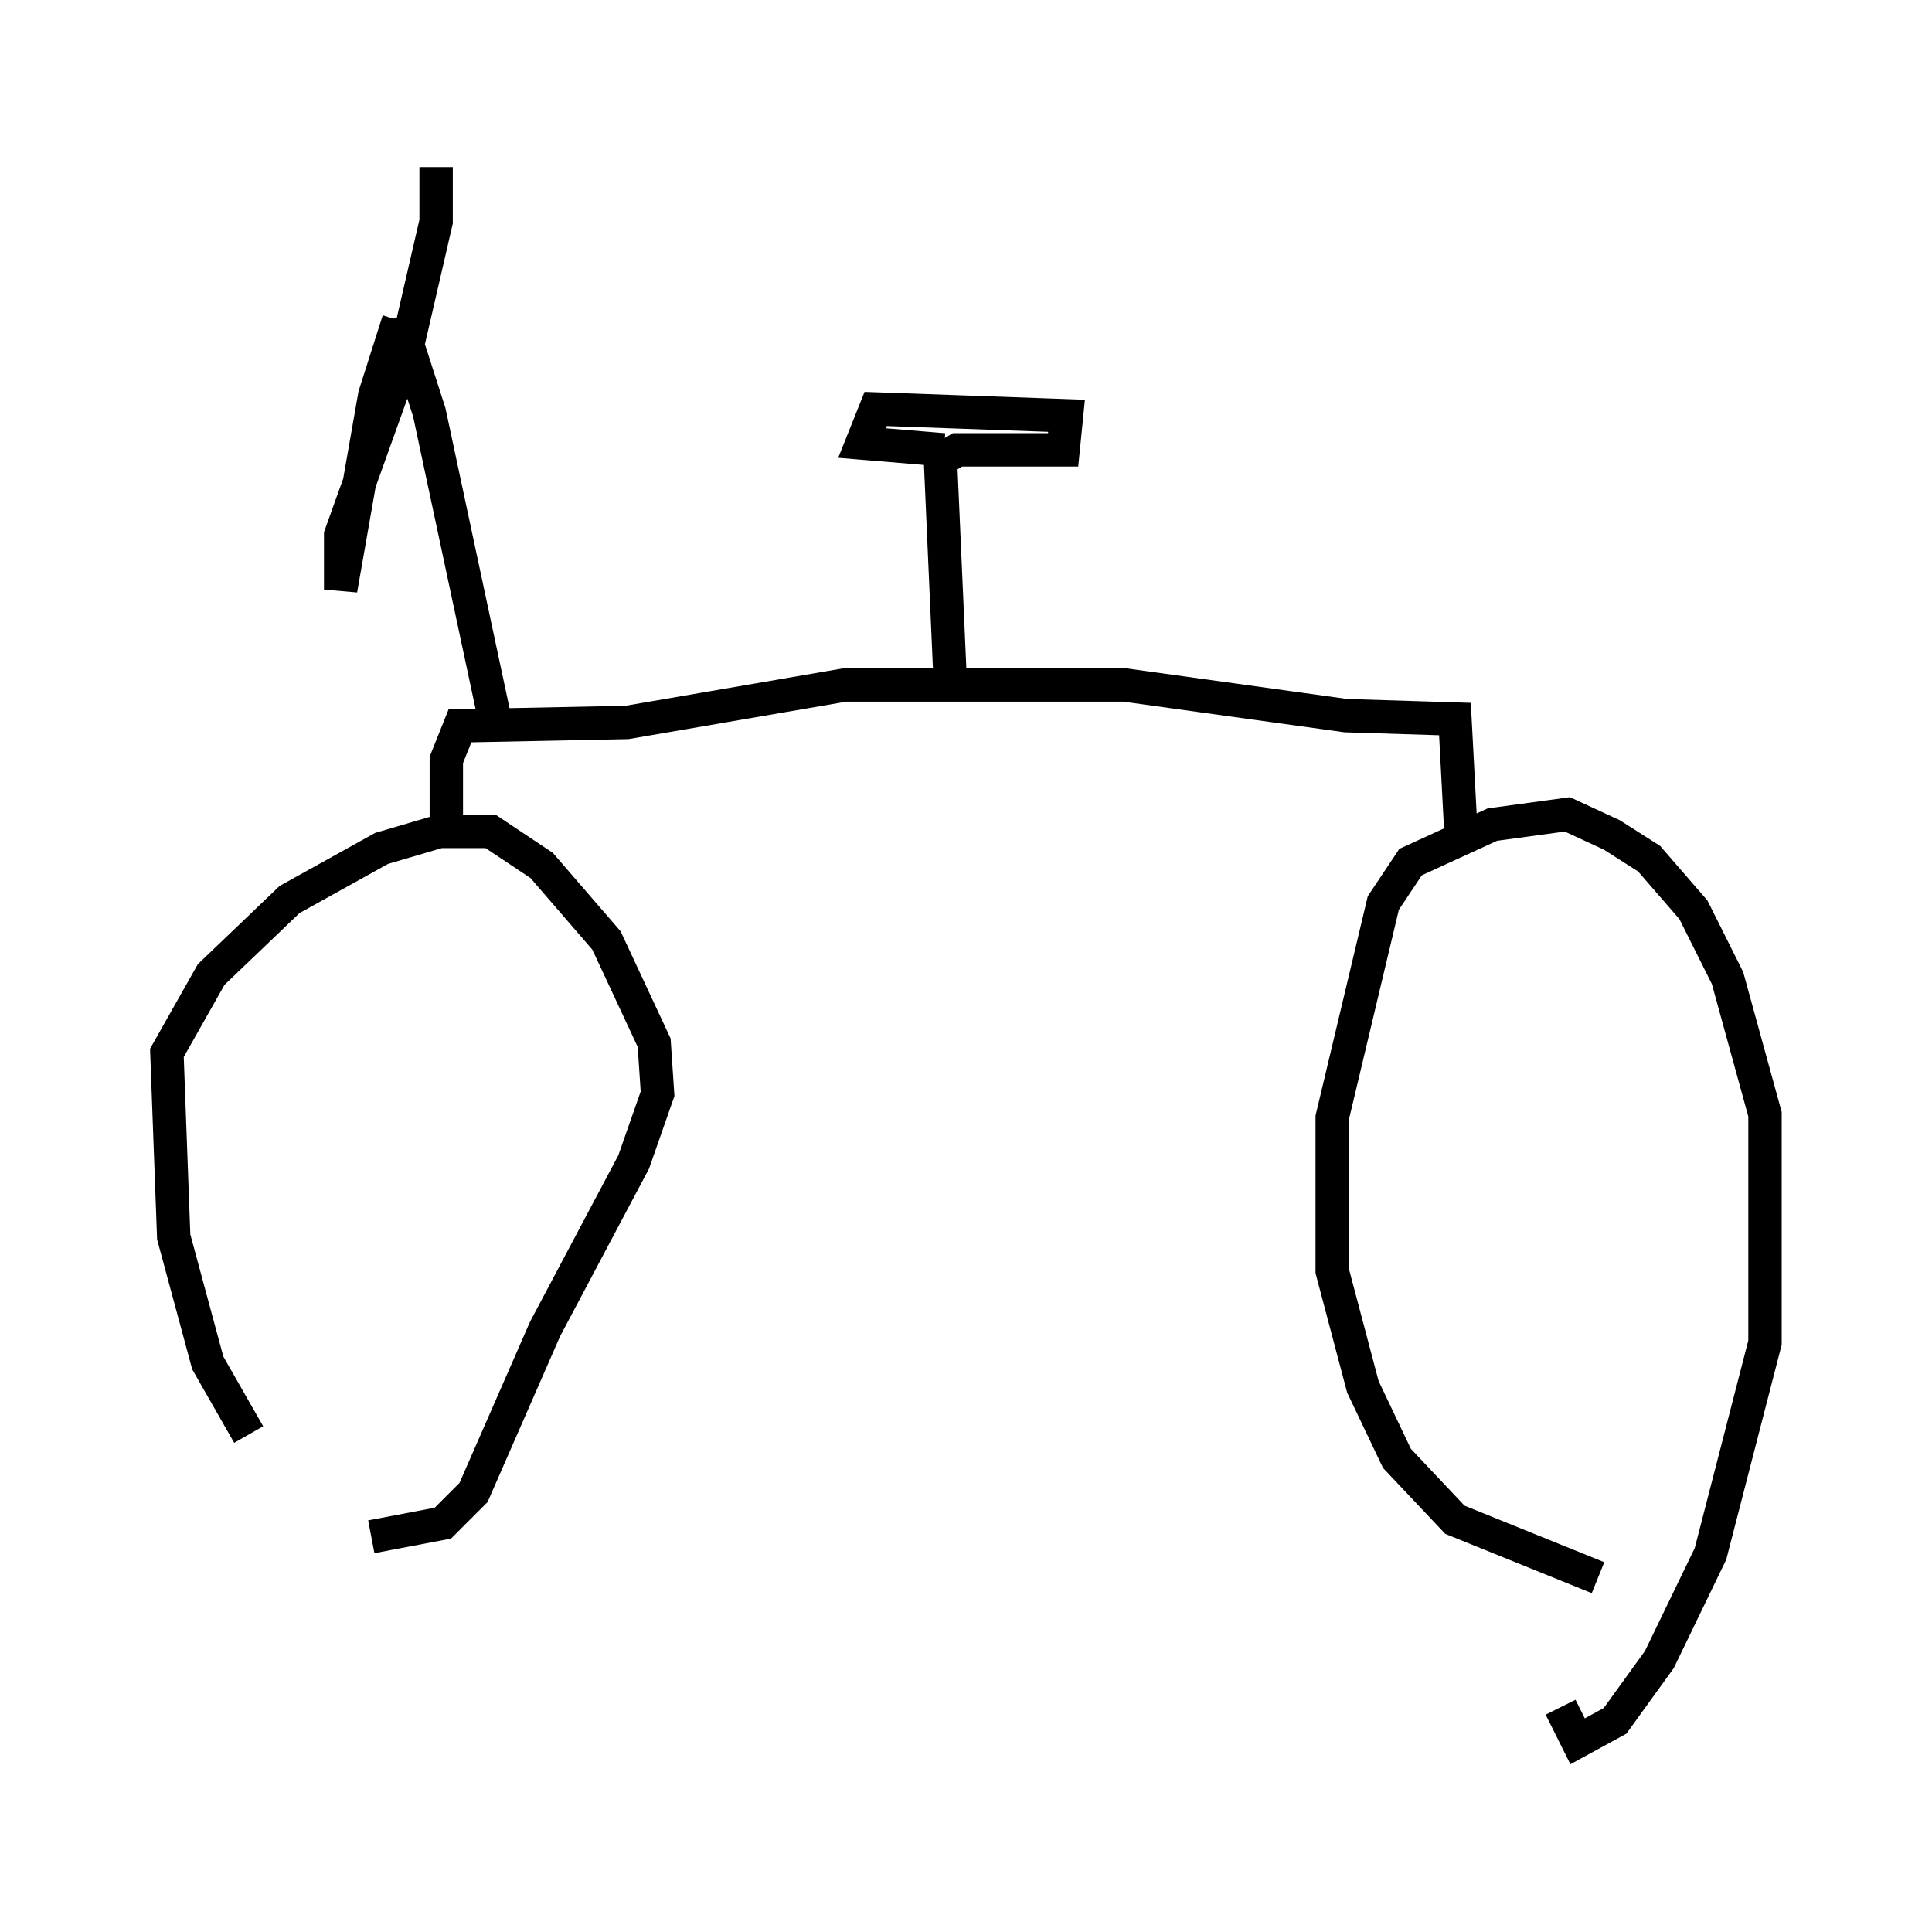 <?xml version="1.0" encoding="utf-8" ?>
<svg baseProfile="full" height="57.163" version="1.1" width="57.878" xmlns="http://www.w3.org/2000/svg" xmlns:ev="http://www.w3.org/2001/xml-events" xmlns:xlink="http://www.w3.org/1999/xlink"><defs /><rect fill="white" height="57.163" width="57.878" x="0" y="0" /><path d="M10.308, 45.834 m-2.858, -2.858 l-1.225, -2.144 -1.021, -3.777 l-0.204, -5.513 1.327, -2.348 l2.348, -2.246 2.756, -1.531 l1.735, -0.51 1.531, 0.0 l1.531, 1.021 1.94, 2.246 l1.429, 3.063 0.102, 1.531 l-0.715, 2.042 -2.654, 5.002 l-2.144, 4.9 -0.919, 0.919 l-2.144, 0.408 m36.75, 1.225 l-4.288, -1.735 -1.735, -1.838 l-1.021, -2.144 -0.919, -3.471 l0.0, -4.594 1.531, -6.431 l0.817, -1.225 2.45, -1.123 l2.246, -0.306 1.327, 0.613 l1.123, 0.715 1.327, 1.531 l1.021, 2.042 1.123, 4.083 l0.0, 6.84 -1.633, 6.329 l-1.531, 3.165 -1.327, 1.838 l-1.123, 0.613 -0.51, -1.021 m-2.96, -25.725 l-0.204, -3.879 -3.267, -0.102 l-6.635, -0.919 -8.371, 0.0 l-6.533, 1.123 -5.002, 0.102 l-0.408, 1.021 0.0, 2.144 m15.109, -4.185 l-0.306, -6.942 0.51, -0.306 l3.165, 0.0 0.102, -1.021 l-5.717, -0.204 -0.408, 1.021 l2.45, 0.204 m-13.475, 7.963 l-1.94, -9.086 -0.919, -2.858 m0.0, 0.102 l-0.715, 2.246 -1.021, 5.819 l0.0, -1.633 1.94, -5.41 l0.919, -3.981 0.0, -1.633 " fill="none" stroke="black" stroke-width="1" /></svg>